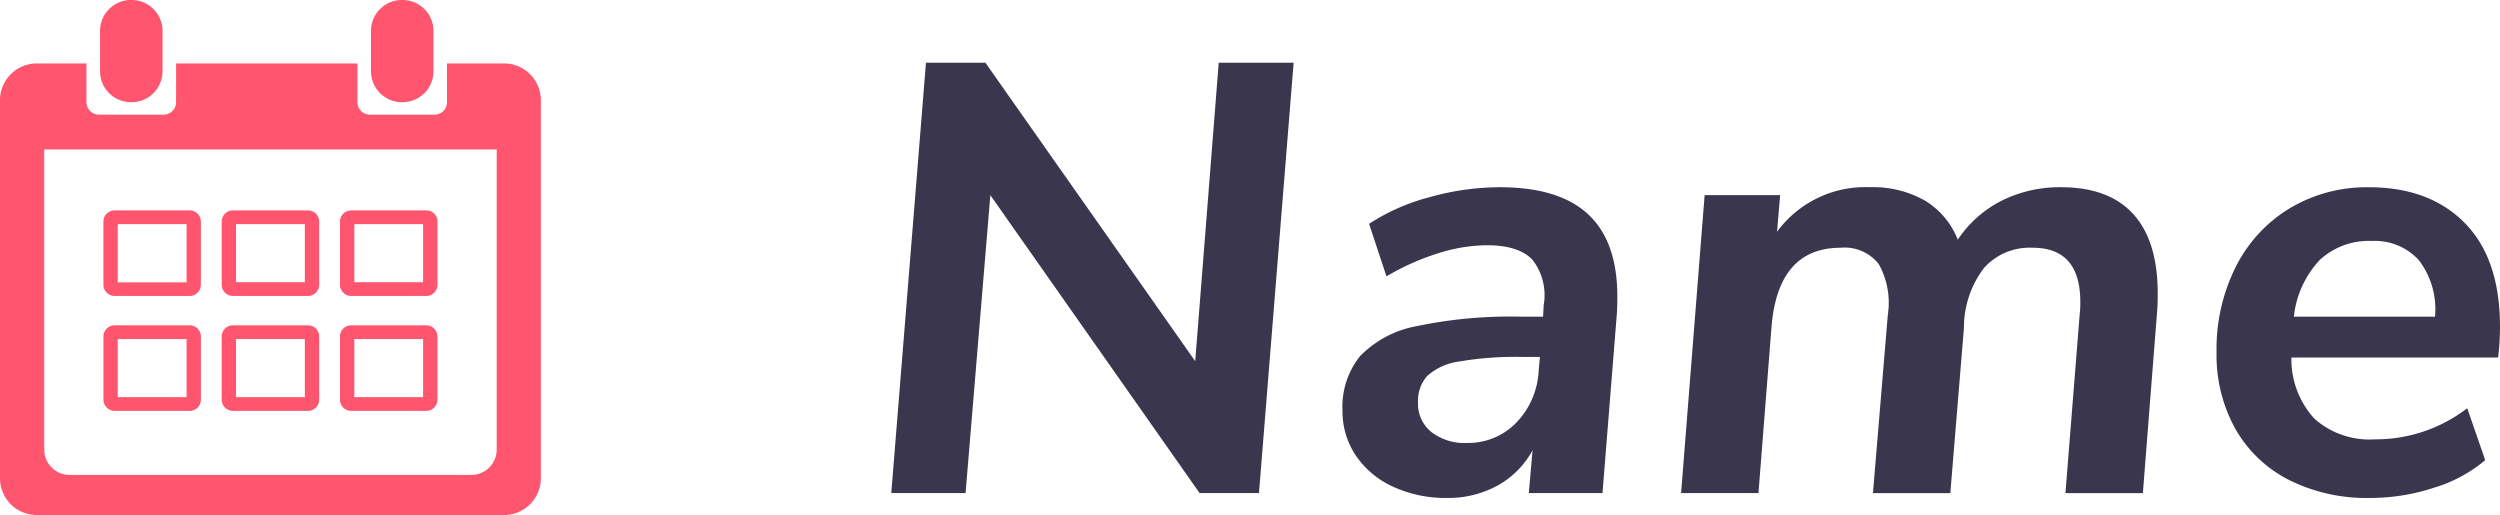 <svg id="Layer_3" data-name="Layer 3" xmlns="http://www.w3.org/2000/svg" viewBox="0 0 233 48"><defs><style>.cls-1{fill:#ff556e;}.cls-2{fill:#39364e;}</style></defs><title>logo</title><path class="cls-1" d="M12.229,0h0.014a2.886,2.886,0,0,1,2.906,2.866V6.657a2.886,2.886,0,0,1-2.906,2.866H12.229A2.886,2.886,0,0,1,9.323,6.657V2.866A2.886,2.886,0,0,1,12.229,0Z"/><path class="cls-1" d="M46.958,5.913h-5.3V9.539A1.158,1.158,0,0,1,40.5,10.685H34.476a1.158,1.158,0,0,1-1.165-1.145V5.913h-16.9V9.539a1.158,1.158,0,0,1-1.165,1.145H9.225A1.158,1.158,0,0,1,8.059,9.539V5.913H3.448A3.428,3.428,0,0,0,0,9.3V44.613A3.428,3.428,0,0,0,3.448,48H46.958a3.428,3.428,0,0,0,3.448-3.387V9.3A3.428,3.428,0,0,0,46.958,5.913ZM46.29,41.929a2.363,2.363,0,0,1-2.377,2.335H6.5a2.363,2.363,0,0,1-2.377-2.335v-28h42.17v28h0Z"/><path class="cls-1" d="M37.482,0H37.5A2.886,2.886,0,0,1,40.4,2.866V6.657A2.886,2.886,0,0,1,37.5,9.523H37.482a2.886,2.886,0,0,1-2.906-2.866V2.866A2.886,2.886,0,0,1,37.482,0Z"/><path class="cls-1" d="M17.674,19.611H10.687A1.041,1.041,0,0,0,9.639,20.64v5.913a1.041,1.041,0,0,0,1.047,1.029h6.987a1.041,1.041,0,0,0,1.047-1.029V20.64A1.041,1.041,0,0,0,17.674,19.611Zm-0.286,6.7H10.974V20.892h6.414v5.414Z"/><path class="cls-1" d="M28.7,19.611H21.71a1.041,1.041,0,0,0-1.047,1.029v5.913a1.041,1.041,0,0,0,1.047,1.029H28.7a1.041,1.041,0,0,0,1.047-1.029V20.64A1.041,1.041,0,0,0,28.7,19.611ZM28.408,26.3H22V20.892h6.411V26.3Z"/><path class="cls-1" d="M39.72,19.611H32.733a1.041,1.041,0,0,0-1.047,1.029v5.913a1.041,1.041,0,0,0,1.047,1.029H39.72a1.041,1.041,0,0,0,1.051-1.025V20.644a1.041,1.041,0,0,0-1.049-1.033h0ZM39.431,26.3h-6.41V20.892h6.411V26.3Z"/><path class="cls-1" d="M17.674,30.322H10.687a1.041,1.041,0,0,0-1.047,1.029v5.913a1.041,1.041,0,0,0,1.047,1.029h6.987a1.041,1.041,0,0,0,1.047-1.029V31.351A1.041,1.041,0,0,0,17.674,30.322Zm-0.286,6.692H10.974V31.6h6.414v5.413Z"/><path class="cls-1" d="M28.7,30.322H21.71a1.041,1.041,0,0,0-1.047,1.029v5.913a1.041,1.041,0,0,0,1.047,1.029H28.7a1.041,1.041,0,0,0,1.047-1.029V31.351A1.041,1.041,0,0,0,28.7,30.322Zm-0.289,6.692H22V31.6h6.411v5.413h0Z"/><path class="cls-1" d="M39.72,30.322H32.733a1.041,1.041,0,0,0-1.047,1.029v5.913a1.041,1.041,0,0,0,1.047,1.029H39.72a1.041,1.041,0,0,0,1.051-1.027V31.353a1.041,1.041,0,0,0-1.051-1.031h0Zm-0.289,6.692h-6.41V31.6h6.411v5.413h0Z"/><path class="cls-2" d="M113.586,5.844h6.98l-3.23,40.108H111.8L92.3,18.189,89.991,45.952H83.068L86.3,5.844h5.538l19.556,27.819Z"/><path class="cls-2" d="M148.025,19.981q2.711,2.533,2.711,7.652,0,1.139-.058,1.764l-1.326,16.555h-6.865l0.346-3.982a8.288,8.288,0,0,1-3.289,3.3,9.566,9.566,0,0,1-4.673,1.138,11.649,11.649,0,0,1-5.048-1.053,8.357,8.357,0,0,1-3.461-2.9,7.332,7.332,0,0,1-1.24-4.181,7.528,7.528,0,0,1,1.644-5.092,9.84,9.84,0,0,1,5.279-2.788,42.679,42.679,0,0,1,9.691-.882h2.078l0.058-1.081a5.351,5.351,0,0,0-1.038-4.209q-1.271-1.366-4.269-1.366a15.382,15.382,0,0,0-4.586.768,22.525,22.525,0,0,0-4.759,2.134L127.6,20.863a18.971,18.971,0,0,1,5.6-2.475,24.287,24.287,0,0,1,6.577-.939Q145.314,17.45,148.025,19.981ZM141.3,39.41a7.48,7.48,0,0,0,2.106-4.893l0.115-1.252H141.91a31.452,31.452,0,0,0-5.913.427,5.592,5.592,0,0,0-2.972,1.337,3.487,3.487,0,0,0-.866,2.5,3.362,3.362,0,0,0,1.24,2.731,5.05,5.05,0,0,0,3.317,1.024A6.237,6.237,0,0,0,141.3,39.41Z"/><path class="cls-2" d="M198.82,19.953q2.279,2.5,2.279,7.4,0,1.081-.058,1.707l-1.326,16.9H192.5l1.327-16.669a8.549,8.549,0,0,0,.058-1.138q0-5.063-4.442-5.063a5.7,5.7,0,0,0-4.528,1.878,9.147,9.147,0,0,0-1.875,5.575l-1.27,15.417h-7.211l1.385-16.612a7.4,7.4,0,0,0-.837-4.722,4.011,4.011,0,0,0-3.547-1.536q-5.885,0-6.461,7.453L163.89,45.952h-7.212l2.193-27.763h7.038L165.62,21.6a10.208,10.208,0,0,1,8.653-4.153,9.793,9.793,0,0,1,5.134,1.252,7.391,7.391,0,0,1,3.057,3.641,10.715,10.715,0,0,1,4.1-3.641A12.126,12.126,0,0,1,192.1,17.45Q196.541,17.45,198.82,19.953Z"/><path class="cls-2" d="M229.711,20.778Q233,24.106,233,30.478a25.352,25.352,0,0,1-.174,2.845H213.559a8.205,8.205,0,0,0,2.134,5.689,7.718,7.718,0,0,0,5.654,1.934,13.98,13.98,0,0,0,8.6-2.9l1.673,4.836a13.229,13.229,0,0,1-4.73,2.56,19.1,19.1,0,0,1-6,.967,16.166,16.166,0,0,1-7.557-1.678,11.972,11.972,0,0,1-4.991-4.75,14.172,14.172,0,0,1-1.76-7.168,17.1,17.1,0,0,1,1.817-7.994,13.356,13.356,0,0,1,5.048-5.433,13.987,13.987,0,0,1,7.327-1.934Q226.422,17.45,229.711,20.778Zm-13.5,3.442a9.126,9.126,0,0,0-2.422,5.291h13.153a7.5,7.5,0,0,0-1.529-5.291,5.562,5.562,0,0,0-4.355-1.764A6.724,6.724,0,0,0,216.212,24.22Z"/></svg>